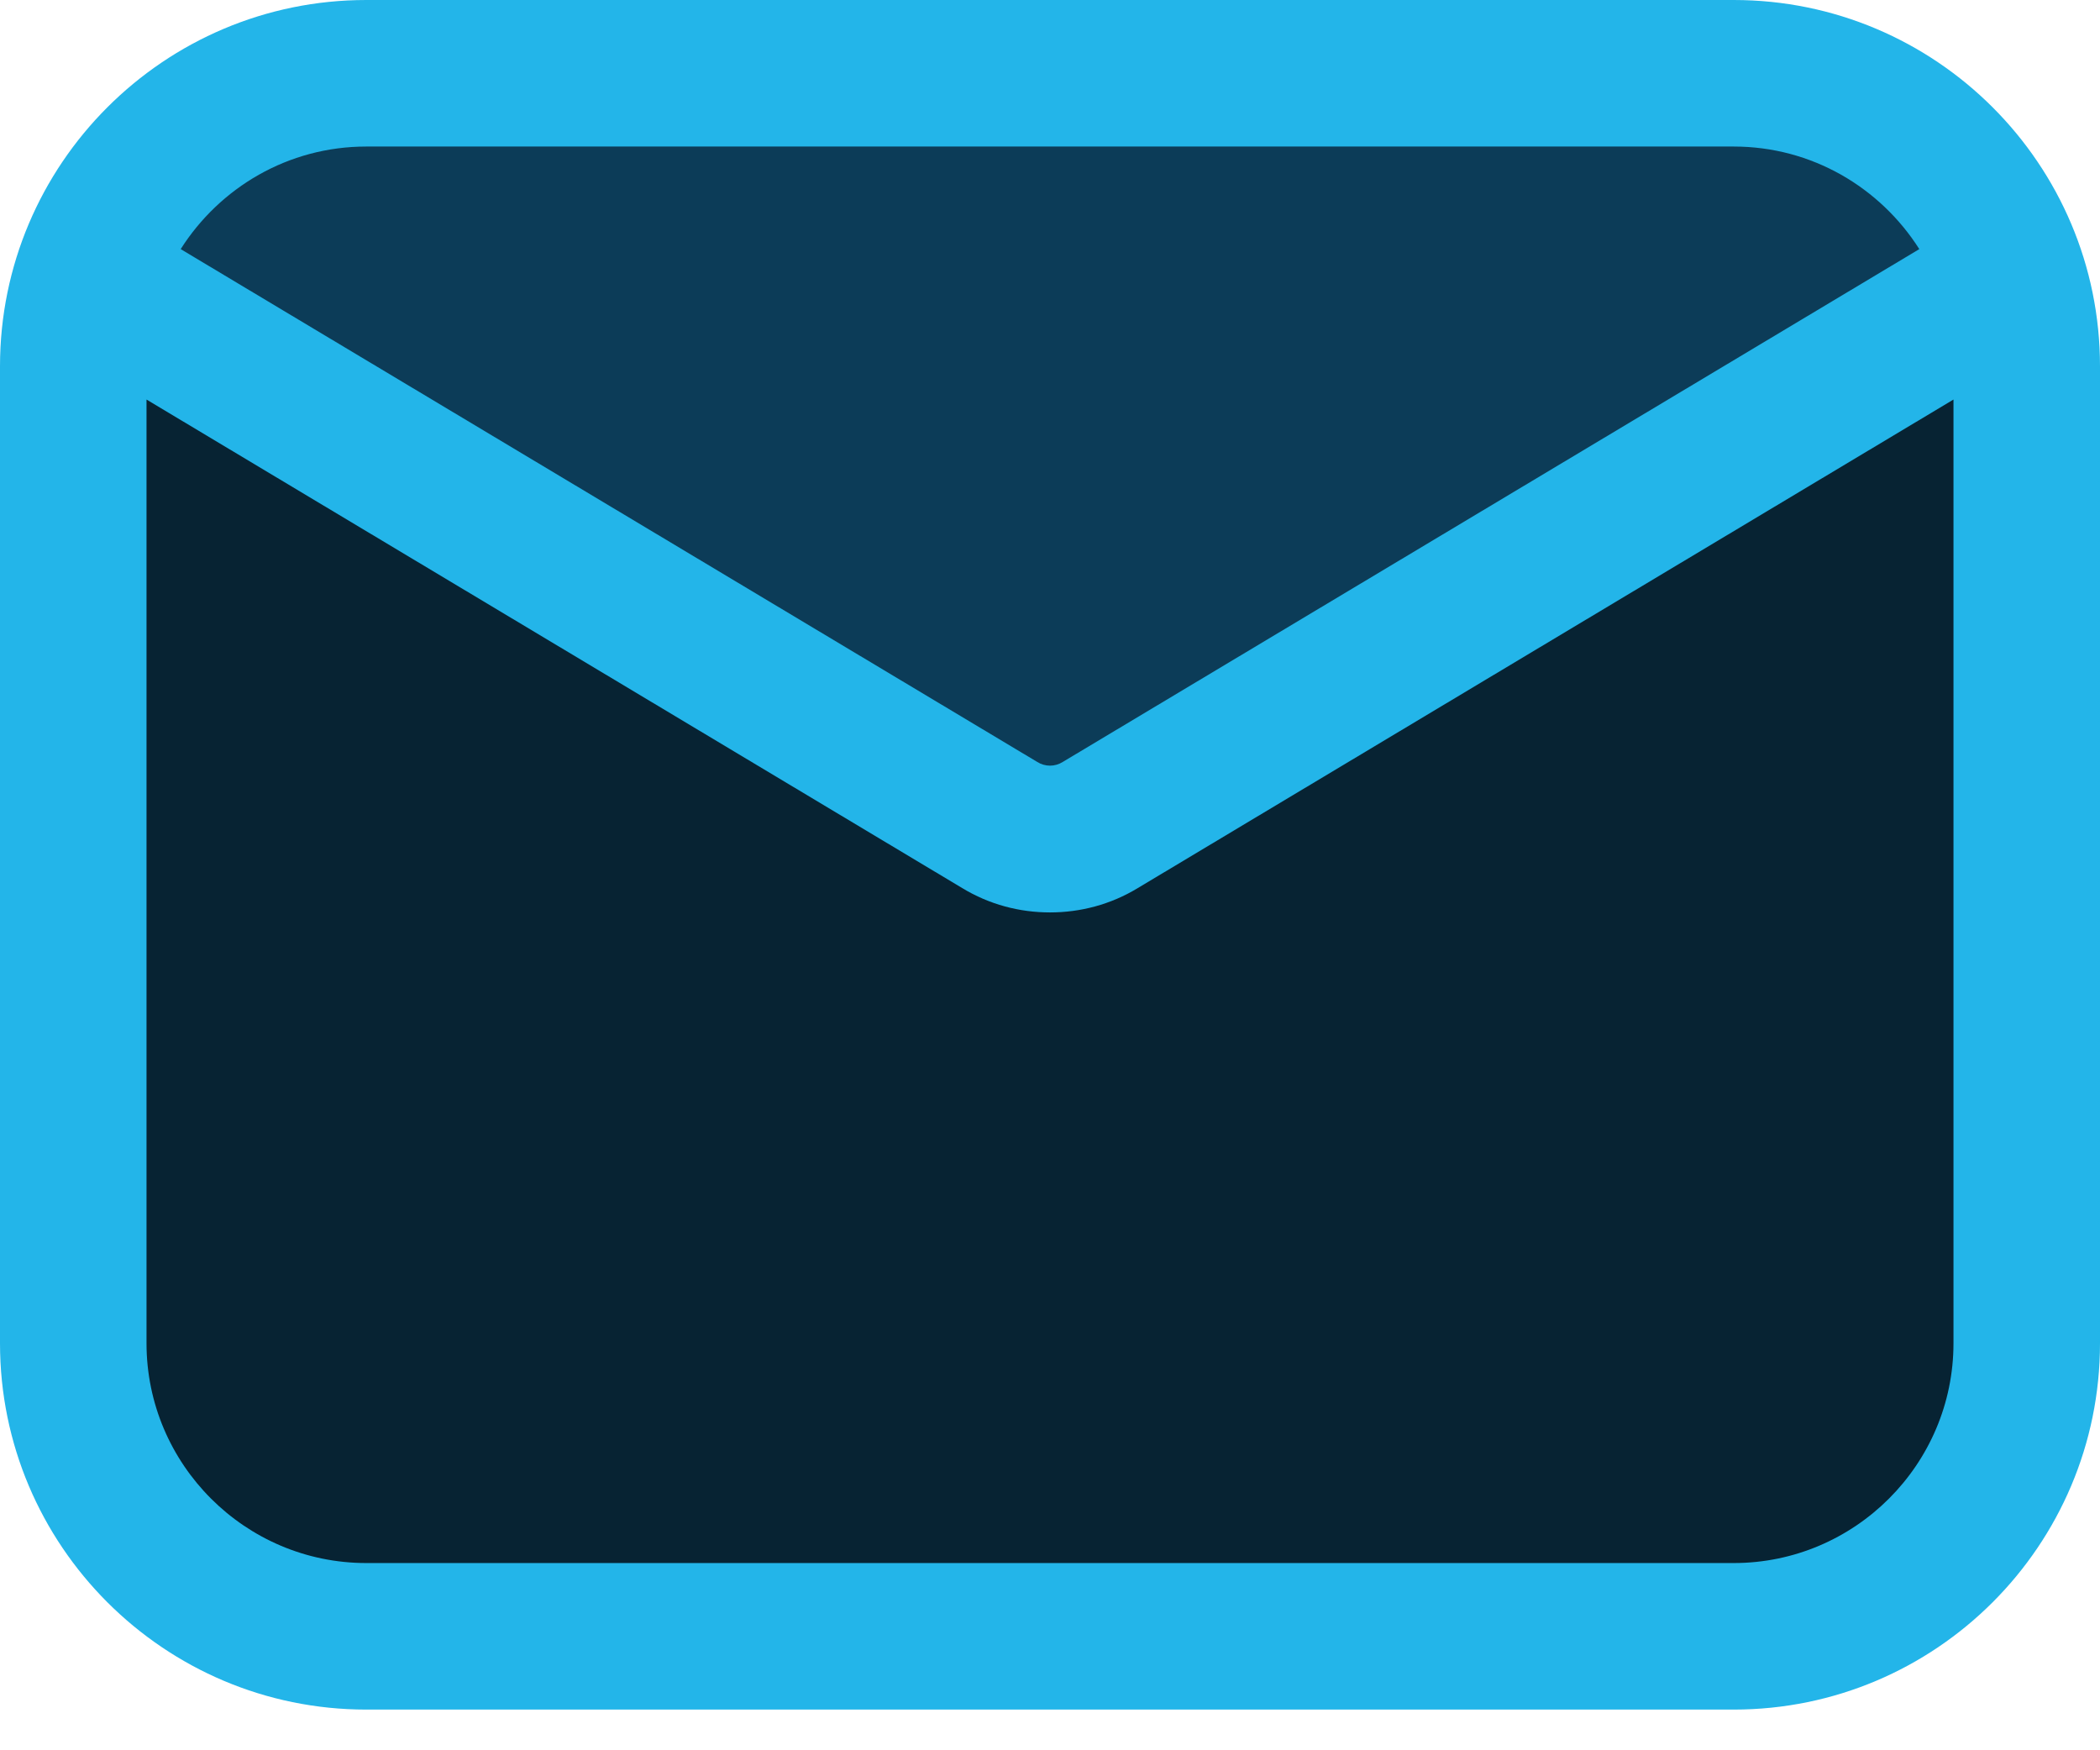 <svg width="48" height="40" viewBox="0 0 48 40" fill="none" xmlns="http://www.w3.org/2000/svg">
<path d="M39.628 1.676H8.372C4.673 1.676 1.674 4.674 1.674 8.373V30.699C1.674 34.398 4.673 37.397 8.372 37.397H39.628C43.327 37.397 46.325 34.398 46.325 30.699V8.373C46.325 4.674 43.327 1.676 39.628 1.676Z" fill="#072333"/>
<path d="M46.013 6.364L25.139 18.844C24.447 19.268 23.554 19.268 22.862 18.844L1.987 6.364C2.836 3.64 5.358 1.676 8.372 1.676H39.628C42.642 1.676 45.165 3.64 46.013 6.364Z" fill="#0C3C58"/>
<path d="M39.628 0H8.372C3.751 0 0 3.751 0 8.372V30.698C0 35.319 3.751 39.07 8.372 39.07H39.628C44.249 39.07 48 35.319 48 30.698V8.372C48 3.751 44.249 0 39.628 0ZM8.372 3.349H39.628C41.414 3.349 42.977 4.287 43.87 5.693L24.29 17.414C24.112 17.526 23.888 17.526 23.71 17.414L4.13 5.693C5.023 4.287 6.586 3.349 8.372 3.349ZM39.628 35.721H8.372C5.604 35.721 3.349 33.466 3.349 30.698V9.131L21.991 20.294C22.616 20.674 23.308 20.852 24 20.852C24.692 20.852 25.384 20.674 26.009 20.294L44.651 9.131V30.698C44.651 33.466 42.396 35.721 39.628 35.721Z" fill="#23B5E9"/>
</svg>
